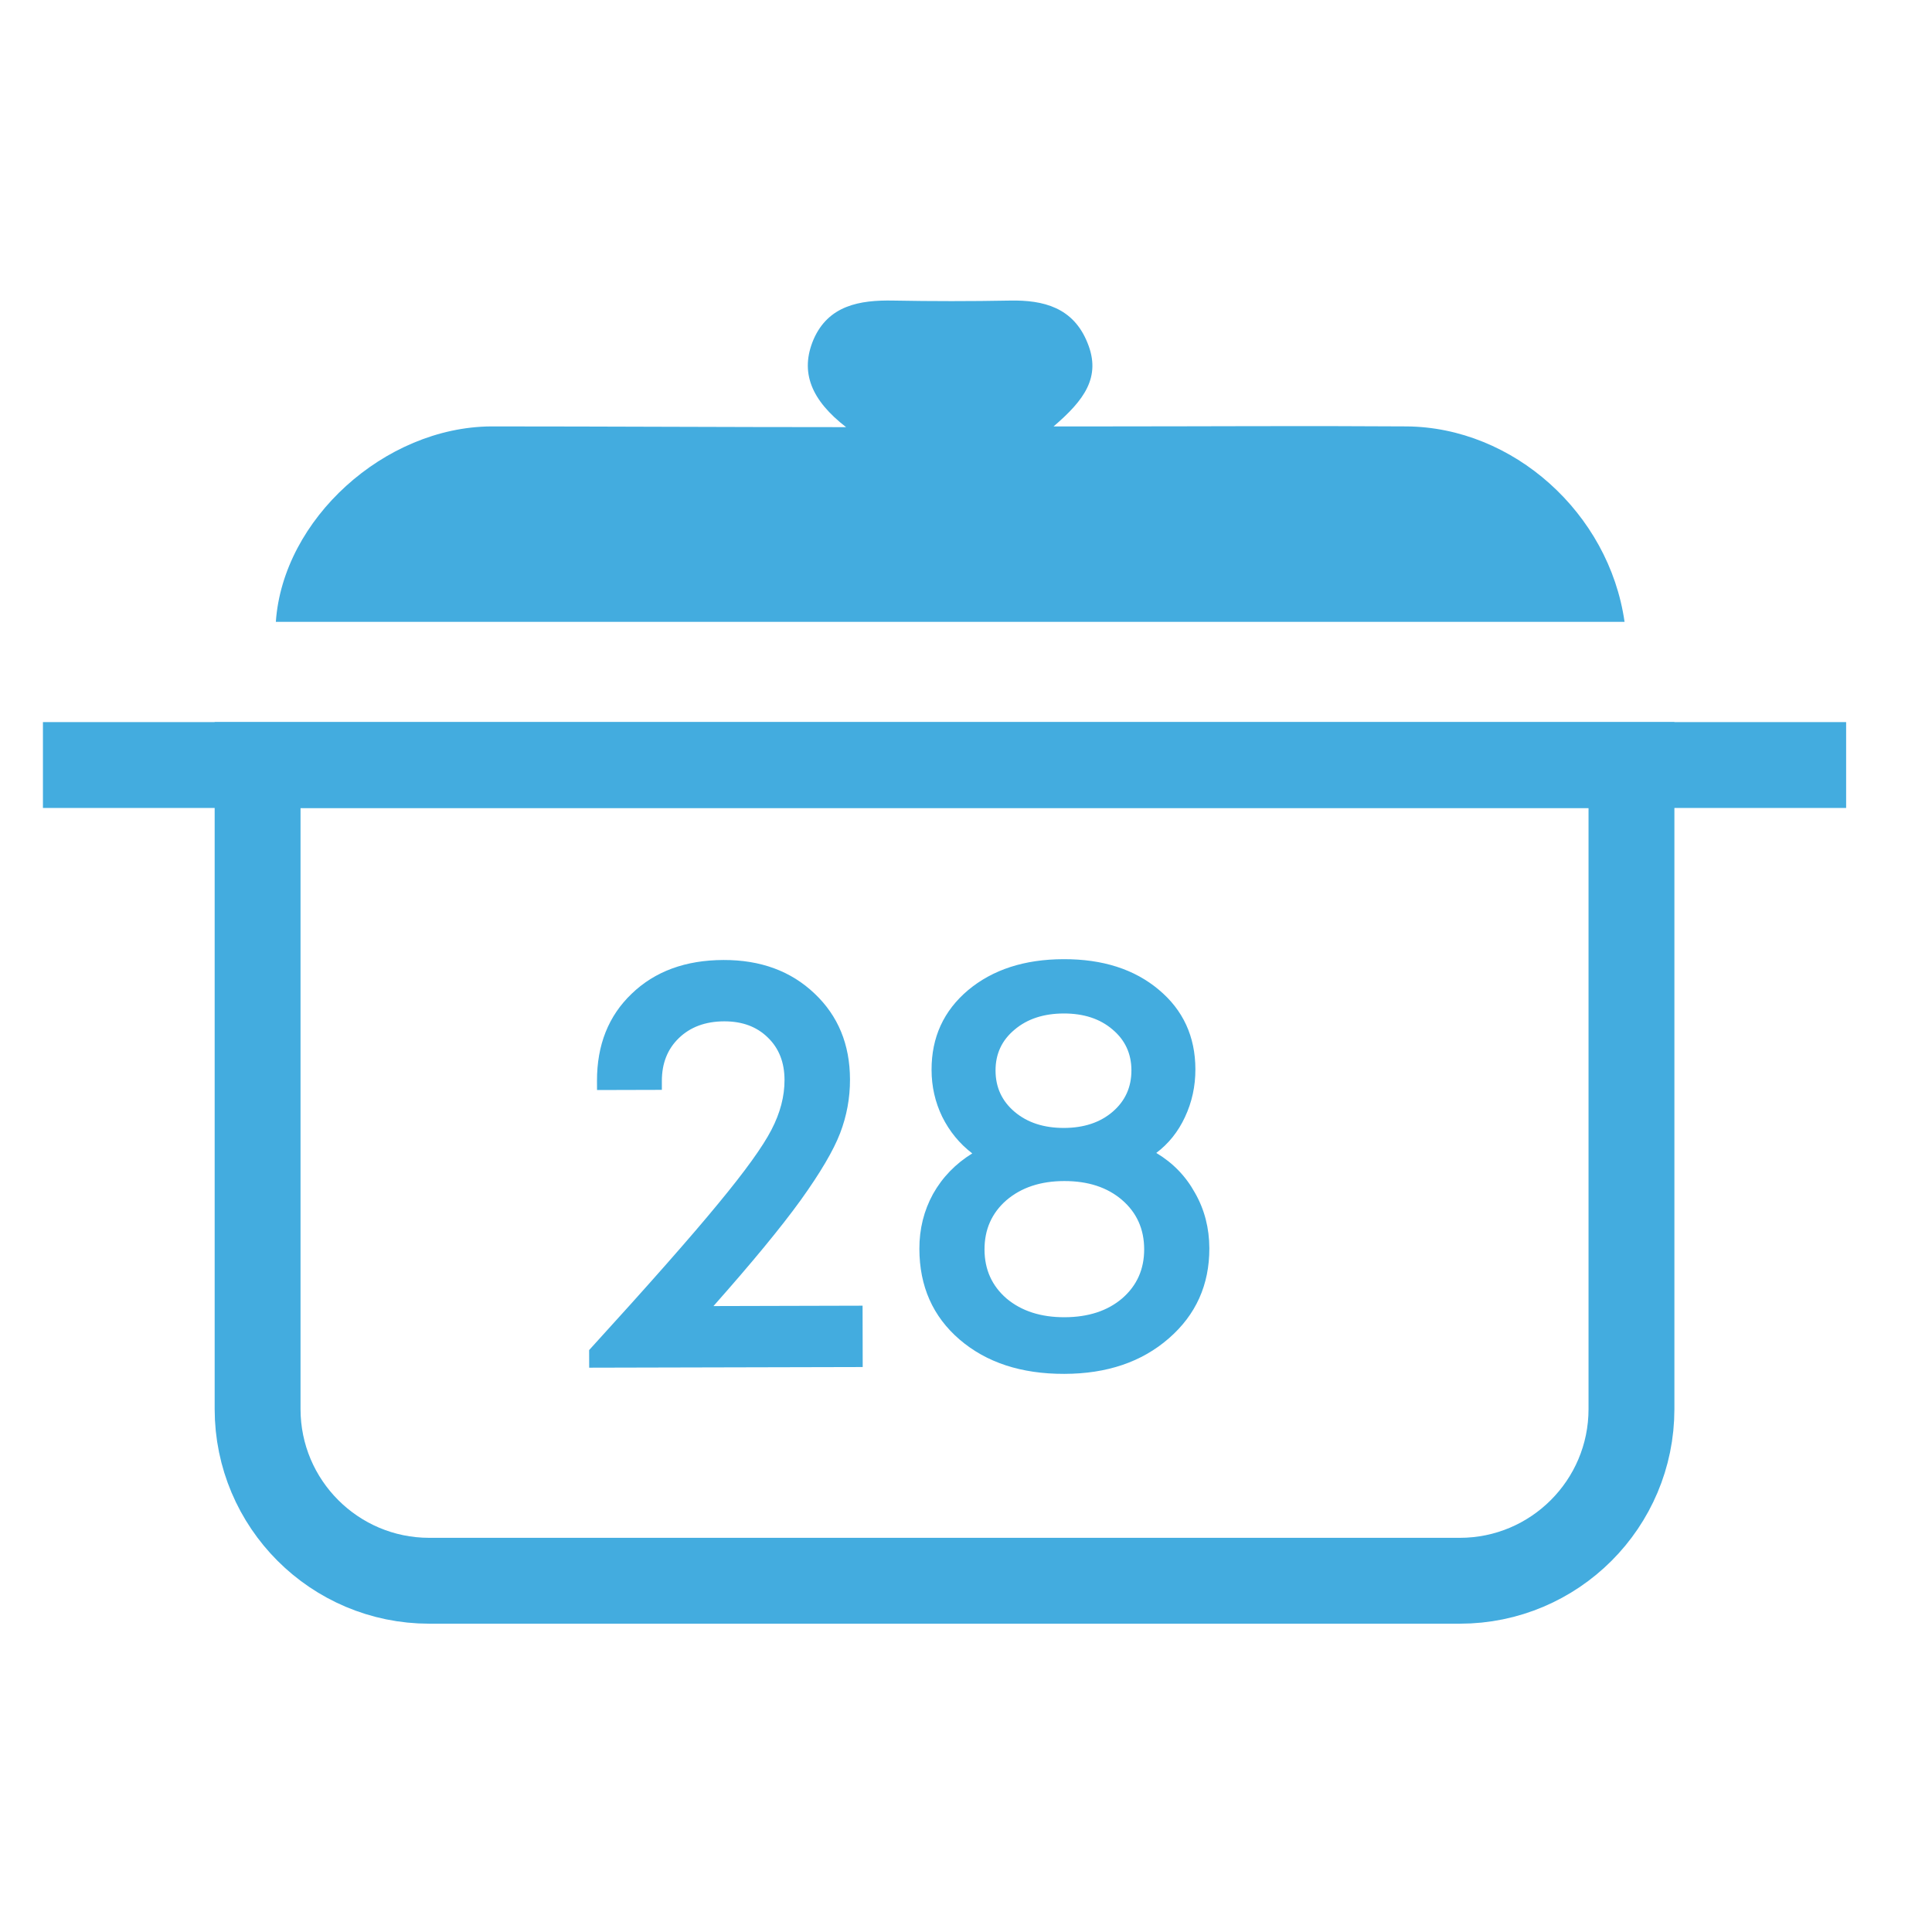 <svg width="45" height="45" viewBox="0 0 45 45" fill="none" xmlns="http://www.w3.org/2000/svg">
<path d="M1 17.819H43" stroke="#43ACDF" stroke-width="2"/>
<path d="M19.707 9.949C18.901 9.326 18.622 8.671 18.951 7.902C19.296 7.116 20.019 6.985 20.808 7.001C21.712 7.018 22.617 7.018 23.521 7.001C24.31 6.985 25 7.165 25.329 7.984C25.658 8.786 25.247 9.326 24.54 9.932C25.049 9.932 25.411 9.932 25.773 9.932C28.107 9.932 30.425 9.916 32.759 9.932C35.241 9.949 37.477 11.946 37.839 14.484C27.367 14.484 16.896 14.484 6.425 14.484C6.589 12.094 8.956 9.949 11.438 9.932C14.118 9.932 16.797 9.949 19.707 9.949Z" fill="#43ACDF"/>
<path d="M6 17.819H38V32.819C38 35.028 36.209 36.819 34 36.819H10C7.791 36.819 6 35.028 6 32.819V17.819Z" stroke="#43ACDF" stroke-width="2"/>
<path d="M16.618 30.421L20.091 30.412L20.094 31.841L13.723 31.856L13.722 31.446C15.113 29.921 16.117 28.781 16.735 28.028C17.358 27.274 17.769 26.703 17.968 26.316C18.173 25.923 18.274 25.536 18.273 25.153C18.272 24.743 18.142 24.413 17.881 24.163C17.625 23.913 17.288 23.788 16.869 23.789C16.431 23.79 16.078 23.921 15.81 24.181C15.546 24.437 15.415 24.77 15.416 25.18L15.416 25.385L13.906 25.389L13.905 25.177C13.903 24.339 14.173 23.661 14.714 23.145C15.255 22.624 15.967 22.363 16.851 22.36C17.717 22.358 18.424 22.619 18.972 23.141C19.521 23.66 19.796 24.326 19.798 25.142C19.799 25.575 19.722 25.992 19.568 26.394C19.414 26.795 19.108 27.315 18.649 27.955C18.191 28.589 17.513 29.411 16.618 30.421ZM26.932 26.854C27.32 27.086 27.621 27.397 27.836 27.789C28.056 28.175 28.166 28.604 28.168 29.073C28.17 29.925 27.855 30.625 27.223 31.174C26.595 31.722 25.784 31.998 24.791 32C23.788 32.003 22.974 31.736 22.349 31.199C21.727 30.663 21.416 29.96 21.414 29.089C21.413 28.625 21.519 28.198 21.732 27.81C21.95 27.422 22.254 27.107 22.646 26.865C22.349 26.638 22.116 26.353 21.946 26.012C21.781 25.671 21.698 25.306 21.698 24.919C21.696 24.162 21.979 23.544 22.547 23.064C23.12 22.584 23.863 22.343 24.774 22.341C25.686 22.339 26.424 22.576 26.991 23.053C27.557 23.526 27.841 24.143 27.843 24.904C27.844 25.3 27.763 25.672 27.6 26.019C27.441 26.361 27.218 26.639 26.932 26.854ZM24.777 23.606C24.308 23.607 23.925 23.733 23.63 23.984C23.334 24.231 23.187 24.548 23.188 24.936C23.189 25.328 23.338 25.648 23.634 25.898C23.931 26.148 24.314 26.273 24.784 26.272C25.249 26.27 25.627 26.144 25.918 25.893C26.209 25.642 26.354 25.32 26.353 24.928C26.352 24.541 26.205 24.224 25.913 23.979C25.621 23.729 25.242 23.605 24.777 23.606ZM24.795 30.681C25.351 30.679 25.799 30.532 26.14 30.24C26.481 29.943 26.651 29.562 26.65 29.097C26.649 28.628 26.477 28.245 26.135 27.95C25.792 27.655 25.343 27.508 24.787 27.509C24.235 27.51 23.787 27.66 23.441 27.956C23.1 28.254 22.93 28.637 22.931 29.106C22.933 29.571 23.104 29.951 23.447 30.247C23.794 30.537 24.243 30.682 24.795 30.681Z" fill="#43ACDF"/>
</svg>
